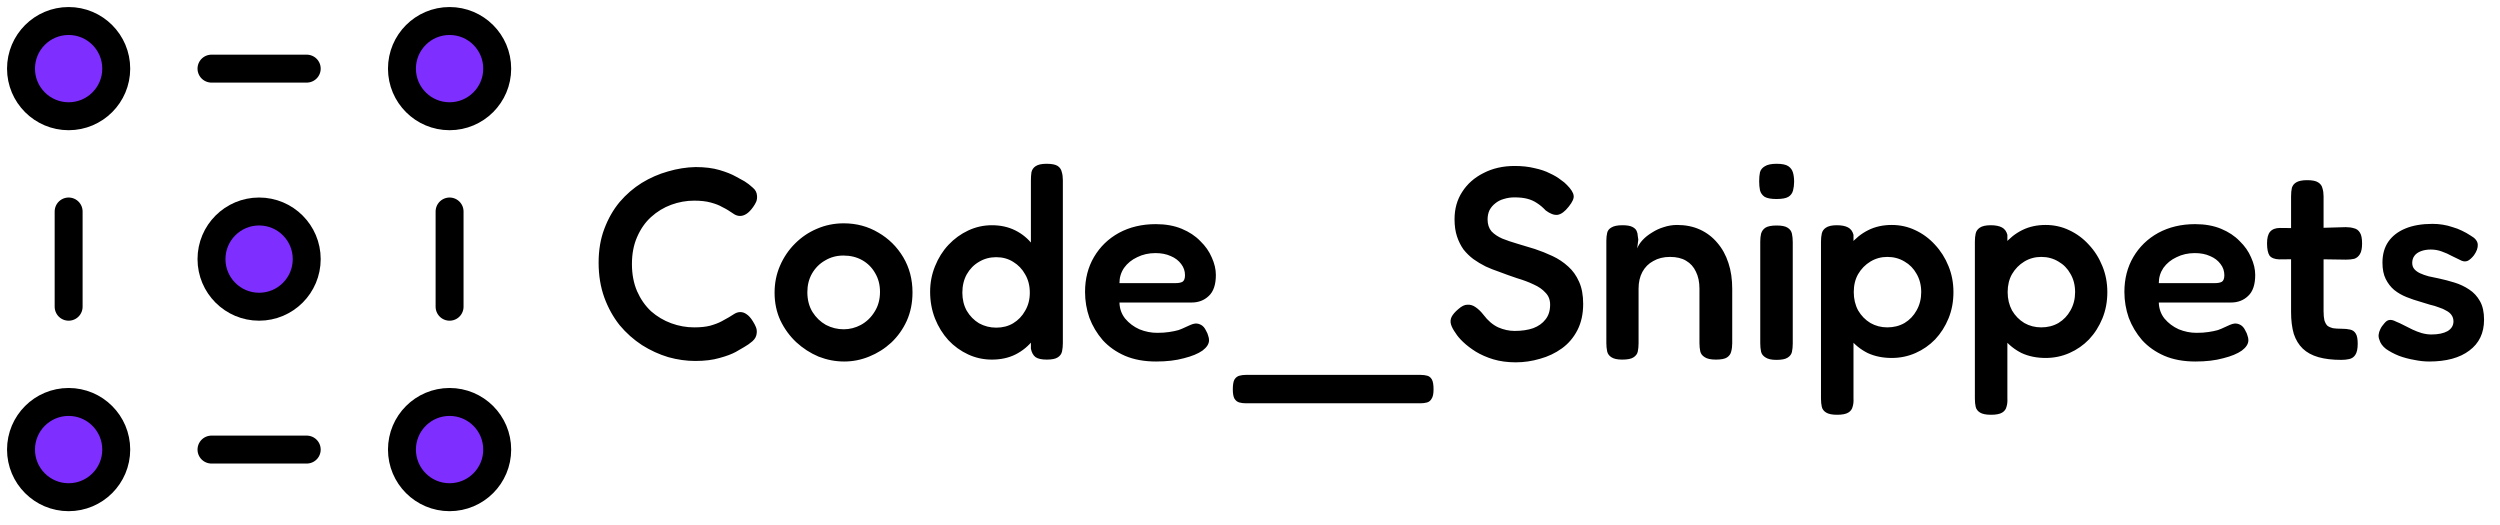 <svg width="119" height="25" viewBox="0 0 119 25" fill="none" xmlns="http://www.w3.org/2000/svg">
<path d="M21.4 5.533C22.652 5.533 23.667 4.518 23.667 3.267C23.667 2.015 22.652 1 21.4 1C20.148 1 19.133 2.015 19.133 3.267C19.133 4.518 20.148 5.533 21.4 5.533Z" fill="#7E2FFF" stroke="black" stroke-width="1.33" stroke-linejoin="round"/>
<path d="M12.333 14.6C13.585 14.6 14.6 13.585 14.6 12.333C14.6 11.082 13.585 10.067 12.333 10.067C11.082 10.067 10.067 11.082 10.067 12.333C10.067 13.585 11.082 14.6 12.333 14.6Z" fill="#7E2FFF" stroke="black" stroke-width="1.33" stroke-linejoin="round"/>
<path d="M21.4 23.667C22.652 23.667 23.667 22.652 23.667 21.4C23.667 20.148 22.652 19.133 21.4 19.133C20.148 19.133 19.133 20.148 19.133 21.4C19.133 22.652 20.148 23.667 21.4 23.667Z" fill="#7E2FFF" stroke="black" stroke-width="1.33" stroke-linejoin="round"/>
<path d="M3.267 5.533C4.518 5.533 5.533 4.518 5.533 3.267C5.533 2.015 4.518 1 3.267 1C2.015 1 1 2.015 1 3.267C1 4.518 2.015 5.533 3.267 5.533Z" fill="#7E2FFF" stroke="black" stroke-width="1.33" stroke-linejoin="round"/>
<path d="M3.267 23.667C4.518 23.667 5.533 22.652 5.533 21.4C5.533 20.148 4.518 19.133 3.267 19.133C2.015 19.133 1 20.148 1 21.4C1 22.652 2.015 23.667 3.267 23.667Z" fill="#7E2FFF" stroke="black" stroke-width="1.33" stroke-linejoin="round"/>
<path d="M10.067 21.4H14.6H10.067Z" fill="#7E2FFF"/>
<path d="M10.067 21.4H14.6" stroke="black" stroke-width="1.33" stroke-linecap="round" stroke-linejoin="round"/>
<path d="M10.067 3.267H14.6H10.067Z" fill="#7E2FFF"/>
<path d="M10.067 3.267H14.6" stroke="black" stroke-width="1.33" stroke-linecap="round" stroke-linejoin="round"/>
<path d="M3.267 10.067V14.6V10.067Z" fill="#7E2FFF"/>
<path d="M3.267 10.067V14.6" stroke="black" stroke-width="1.33" stroke-linecap="round" stroke-linejoin="round"/>
<path d="M21.4 10.067V14.6V10.067Z" fill="#7E2FFF"/>
<path d="M21.4 10.067V14.6" stroke="black" stroke-width="1.33" stroke-linecap="round" stroke-linejoin="round"/>
<path d="M33.096 17.182C32.671 17.182 32.242 17.121 31.809 17C31.376 16.87 30.96 16.679 30.561 16.428C30.162 16.168 29.807 15.852 29.495 15.479C29.192 15.098 28.949 14.66 28.767 14.166C28.585 13.663 28.494 13.109 28.494 12.502C28.494 11.904 28.585 11.367 28.767 10.89C28.949 10.405 29.192 9.98 29.495 9.616C29.807 9.252 30.158 8.949 30.548 8.706C30.947 8.463 31.363 8.281 31.796 8.16C32.238 8.03 32.676 7.961 33.109 7.952C33.551 7.952 33.932 8 34.253 8.095C34.574 8.19 34.834 8.294 35.033 8.407C35.232 8.511 35.367 8.585 35.436 8.628C35.575 8.715 35.705 8.814 35.826 8.927C35.956 9.031 36.025 9.161 36.034 9.317C36.043 9.421 36.03 9.516 35.995 9.603C35.96 9.681 35.913 9.763 35.852 9.85C35.748 9.997 35.644 10.106 35.54 10.175C35.436 10.244 35.332 10.279 35.228 10.279C35.133 10.279 35.042 10.253 34.955 10.201C34.877 10.149 34.777 10.084 34.656 10.006C34.604 9.971 34.509 9.919 34.37 9.85C34.24 9.772 34.062 9.703 33.837 9.642C33.62 9.581 33.356 9.551 33.044 9.551C32.671 9.551 32.307 9.616 31.952 9.746C31.597 9.876 31.276 10.071 30.99 10.331C30.713 10.582 30.492 10.899 30.327 11.28C30.162 11.653 30.08 12.082 30.08 12.567C30.08 13.052 30.162 13.486 30.327 13.867C30.492 14.24 30.713 14.556 30.99 14.816C31.276 15.067 31.597 15.258 31.952 15.388C32.307 15.518 32.671 15.583 33.044 15.583C33.339 15.583 33.59 15.557 33.798 15.505C34.015 15.444 34.197 15.375 34.344 15.297C34.5 15.21 34.617 15.145 34.695 15.102C34.79 15.041 34.881 14.985 34.968 14.933C35.055 14.881 35.146 14.855 35.241 14.855C35.345 14.855 35.445 14.89 35.54 14.959C35.644 15.028 35.744 15.141 35.839 15.297C35.9 15.392 35.947 15.483 35.982 15.57C36.017 15.657 36.03 15.748 36.021 15.843C36.012 15.999 35.943 16.133 35.813 16.246C35.692 16.35 35.562 16.441 35.423 16.519C35.354 16.562 35.219 16.64 35.02 16.753C34.829 16.857 34.574 16.952 34.253 17.039C33.932 17.134 33.547 17.182 33.096 17.182ZM40.185 17.208C39.769 17.208 39.361 17.13 38.963 16.974C38.573 16.809 38.217 16.58 37.897 16.285C37.585 15.99 37.333 15.644 37.143 15.245C36.961 14.846 36.87 14.409 36.87 13.932C36.87 13.473 36.956 13.044 37.13 12.645C37.303 12.246 37.541 11.895 37.845 11.592C38.148 11.289 38.495 11.055 38.885 10.89C39.283 10.717 39.708 10.63 40.159 10.63C40.765 10.63 41.316 10.777 41.81 11.072C42.304 11.358 42.698 11.748 42.993 12.242C43.287 12.736 43.435 13.295 43.435 13.919C43.435 14.413 43.344 14.864 43.162 15.271C42.98 15.67 42.733 16.016 42.421 16.311C42.109 16.597 41.758 16.818 41.368 16.974C40.986 17.13 40.592 17.208 40.185 17.208ZM40.159 15.674C40.445 15.674 40.718 15.605 40.978 15.466C41.246 15.319 41.463 15.111 41.628 14.842C41.801 14.573 41.888 14.257 41.888 13.893C41.888 13.555 41.81 13.256 41.654 12.996C41.506 12.736 41.303 12.532 41.043 12.385C40.783 12.238 40.484 12.164 40.146 12.164C39.825 12.164 39.535 12.242 39.275 12.398C39.015 12.545 38.807 12.753 38.651 13.022C38.503 13.282 38.43 13.577 38.43 13.906C38.43 14.27 38.512 14.586 38.677 14.855C38.841 15.115 39.054 15.319 39.314 15.466C39.582 15.605 39.864 15.674 40.159 15.674ZM47.212 17.117C46.814 17.117 46.437 17.035 46.081 16.87C45.726 16.705 45.414 16.48 45.145 16.194C44.877 15.899 44.664 15.557 44.508 15.167C44.352 14.768 44.274 14.344 44.274 13.893C44.274 13.46 44.352 13.052 44.508 12.671C44.664 12.281 44.877 11.943 45.145 11.657C45.423 11.362 45.739 11.133 46.094 10.968C46.45 10.803 46.822 10.721 47.212 10.721C47.628 10.721 48.001 10.803 48.33 10.968C48.66 11.133 48.937 11.362 49.162 11.657C49.396 11.943 49.574 12.281 49.695 12.671C49.817 13.052 49.882 13.464 49.89 13.906C49.89 14.348 49.83 14.764 49.708 15.154C49.596 15.535 49.422 15.873 49.188 16.168C48.963 16.463 48.681 16.697 48.343 16.87C48.014 17.035 47.637 17.117 47.212 17.117ZM47.42 15.596C47.724 15.596 47.992 15.527 48.226 15.388C48.469 15.241 48.66 15.041 48.798 14.79C48.946 14.539 49.019 14.253 49.019 13.932C49.019 13.603 48.946 13.312 48.798 13.061C48.66 12.81 48.469 12.61 48.226 12.463C47.992 12.316 47.724 12.242 47.42 12.242C47.117 12.242 46.844 12.316 46.601 12.463C46.359 12.602 46.164 12.801 46.016 13.061C45.878 13.312 45.808 13.603 45.808 13.932C45.808 14.253 45.878 14.539 46.016 14.79C46.164 15.041 46.359 15.241 46.601 15.388C46.853 15.527 47.126 15.596 47.42 15.596ZM49.825 17.117C49.583 17.117 49.405 17.078 49.292 17C49.18 16.913 49.106 16.779 49.071 16.597V8.589C49.071 8.442 49.08 8.312 49.097 8.199C49.123 8.078 49.188 7.982 49.292 7.913C49.405 7.835 49.578 7.796 49.812 7.796C50.064 7.796 50.241 7.831 50.345 7.9C50.449 7.969 50.514 8.065 50.54 8.186C50.575 8.299 50.592 8.429 50.592 8.576V16.324C50.592 16.471 50.579 16.606 50.553 16.727C50.527 16.848 50.458 16.944 50.345 17.013C50.241 17.082 50.068 17.117 49.825 17.117ZM55.028 17.208C54.465 17.208 53.971 17.117 53.546 16.935C53.13 16.753 52.779 16.506 52.493 16.194C52.215 15.873 52.003 15.518 51.856 15.128C51.717 14.729 51.648 14.318 51.648 13.893C51.648 13.269 51.791 12.714 52.077 12.229C52.363 11.744 52.757 11.362 53.26 11.085C53.771 10.808 54.356 10.669 55.015 10.669C55.483 10.669 55.895 10.743 56.25 10.89C56.605 11.037 56.9 11.232 57.134 11.475C57.377 11.709 57.559 11.969 57.68 12.255C57.81 12.541 57.875 12.818 57.875 13.087C57.875 13.546 57.762 13.88 57.537 14.088C57.32 14.296 57.047 14.4 56.718 14.4H53.286C53.294 14.695 53.386 14.95 53.559 15.167C53.741 15.384 53.966 15.553 54.235 15.674C54.512 15.787 54.794 15.843 55.08 15.843C55.297 15.843 55.487 15.83 55.652 15.804C55.825 15.778 55.972 15.748 56.094 15.713C56.215 15.67 56.319 15.626 56.406 15.583C56.501 15.54 56.588 15.501 56.666 15.466C56.744 15.431 56.818 15.41 56.887 15.401C56.982 15.392 57.078 15.414 57.173 15.466C57.268 15.518 57.346 15.609 57.407 15.739C57.459 15.826 57.493 15.908 57.511 15.986C57.537 16.055 57.55 16.125 57.55 16.194C57.55 16.367 57.446 16.532 57.238 16.688C57.03 16.835 56.735 16.957 56.354 17.052C55.981 17.156 55.539 17.208 55.028 17.208ZM53.286 13.477H55.951C56.098 13.477 56.211 13.455 56.289 13.412C56.367 13.36 56.406 13.256 56.406 13.1C56.406 12.901 56.345 12.723 56.224 12.567C56.102 12.402 55.938 12.277 55.73 12.19C55.522 12.095 55.279 12.047 55.002 12.047C54.681 12.047 54.391 12.112 54.131 12.242C53.871 12.363 53.663 12.532 53.507 12.749C53.359 12.966 53.286 13.208 53.286 13.477ZM59.306 19.197C59.193 19.197 59.089 19.184 58.994 19.158C58.898 19.132 58.82 19.071 58.76 18.976C58.708 18.881 58.682 18.733 58.682 18.534C58.682 18.317 58.708 18.161 58.76 18.066C58.82 17.971 58.898 17.91 58.994 17.884C59.089 17.858 59.189 17.845 59.293 17.845H67.626C67.738 17.845 67.842 17.858 67.938 17.884C68.033 17.91 68.107 17.971 68.159 18.066C68.211 18.161 68.237 18.317 68.237 18.534C68.237 18.742 68.206 18.889 68.146 18.976C68.094 19.071 68.02 19.132 67.925 19.158C67.829 19.184 67.725 19.197 67.613 19.197H59.306ZM72.148 17.247C71.758 17.247 71.403 17.199 71.082 17.104C70.77 17.009 70.493 16.887 70.25 16.74C70.016 16.593 69.817 16.441 69.652 16.285C69.487 16.129 69.366 15.986 69.288 15.856C69.175 15.7 69.102 15.561 69.067 15.44C69.032 15.319 69.041 15.202 69.093 15.089C69.154 14.968 69.262 14.842 69.418 14.712C69.574 14.573 69.717 14.504 69.847 14.504C69.986 14.495 70.116 14.534 70.237 14.621C70.367 14.708 70.493 14.829 70.614 14.985C70.822 15.262 71.056 15.462 71.316 15.583C71.576 15.696 71.836 15.752 72.096 15.752C72.434 15.752 72.729 15.709 72.98 15.622C73.231 15.527 73.426 15.388 73.565 15.206C73.712 15.024 73.786 14.79 73.786 14.504C73.786 14.27 73.712 14.079 73.565 13.932C73.426 13.776 73.24 13.646 73.006 13.542C72.772 13.429 72.508 13.33 72.213 13.243C71.927 13.148 71.637 13.044 71.342 12.931C71.134 12.862 70.926 12.779 70.718 12.684C70.51 12.58 70.315 12.463 70.133 12.333C69.96 12.203 69.804 12.051 69.665 11.878C69.535 11.696 69.431 11.488 69.353 11.254C69.275 11.02 69.236 10.747 69.236 10.435C69.236 9.941 69.357 9.508 69.6 9.135C69.843 8.754 70.181 8.455 70.614 8.238C71.047 8.013 71.541 7.9 72.096 7.9C72.451 7.9 72.768 7.935 73.045 8.004C73.331 8.065 73.574 8.147 73.773 8.251C73.981 8.346 74.15 8.446 74.28 8.55C74.419 8.645 74.518 8.728 74.579 8.797C74.778 8.996 74.887 9.165 74.904 9.304C74.93 9.434 74.852 9.612 74.67 9.837C74.488 10.071 74.31 10.201 74.137 10.227C73.972 10.244 73.786 10.175 73.578 10.019C73.439 9.872 73.301 9.755 73.162 9.668C73.023 9.573 72.867 9.503 72.694 9.46C72.529 9.417 72.326 9.395 72.083 9.395C71.91 9.395 71.741 9.421 71.576 9.473C71.42 9.516 71.286 9.586 71.173 9.681C71.06 9.768 70.969 9.876 70.9 10.006C70.839 10.136 70.809 10.283 70.809 10.448C70.809 10.673 70.87 10.86 70.991 11.007C71.121 11.146 71.294 11.263 71.511 11.358C71.728 11.445 71.97 11.527 72.239 11.605C72.508 11.683 72.781 11.765 73.058 11.852C73.344 11.947 73.626 12.06 73.903 12.19C74.18 12.32 74.427 12.485 74.644 12.684C74.861 12.875 75.034 13.117 75.164 13.412C75.294 13.698 75.359 14.049 75.359 14.465C75.359 14.942 75.268 15.358 75.086 15.713C74.904 16.068 74.657 16.359 74.345 16.584C74.033 16.809 73.686 16.974 73.305 17.078C72.924 17.191 72.538 17.247 72.148 17.247ZM77.216 17.117C76.981 17.117 76.808 17.078 76.695 17C76.591 16.931 76.526 16.84 76.501 16.727C76.475 16.606 76.462 16.471 76.462 16.324V11.462C76.462 11.323 76.475 11.198 76.501 11.085C76.526 10.972 76.596 10.886 76.709 10.825C76.821 10.756 76.995 10.721 77.228 10.721C77.436 10.721 77.593 10.747 77.697 10.799C77.8 10.851 77.87 10.916 77.904 10.994C77.939 11.072 77.957 11.15 77.957 11.228C77.965 11.306 77.974 11.367 77.983 11.41L77.93 11.826C77.983 11.687 78.069 11.553 78.191 11.423C78.312 11.293 78.459 11.176 78.632 11.072C78.806 10.959 78.992 10.873 79.192 10.812C79.4 10.743 79.612 10.708 79.829 10.708C80.236 10.708 80.6 10.782 80.921 10.929C81.241 11.076 81.514 11.284 81.74 11.553C81.974 11.822 82.151 12.142 82.272 12.515C82.394 12.879 82.454 13.291 82.454 13.75V16.337C82.454 16.484 82.437 16.619 82.403 16.74C82.376 16.853 82.311 16.944 82.207 17.013C82.103 17.082 81.926 17.117 81.674 17.117C81.432 17.117 81.254 17.078 81.141 17C81.029 16.931 80.96 16.84 80.933 16.727C80.907 16.606 80.894 16.471 80.894 16.324V13.737C80.894 13.425 80.838 13.156 80.725 12.931C80.621 12.706 80.466 12.532 80.257 12.411C80.058 12.29 79.802 12.229 79.49 12.229C79.187 12.229 78.923 12.294 78.698 12.424C78.472 12.545 78.299 12.719 78.177 12.944C78.056 13.169 77.996 13.434 77.996 13.737V16.337C77.996 16.484 77.983 16.619 77.957 16.74C77.93 16.853 77.861 16.944 77.749 17.013C77.644 17.082 77.467 17.117 77.216 17.117ZM84.555 17.13C84.321 17.13 84.147 17.091 84.035 17.013C83.922 16.944 83.853 16.853 83.827 16.74C83.801 16.619 83.788 16.484 83.788 16.337V11.501C83.788 11.362 83.801 11.237 83.827 11.124C83.862 11.003 83.931 10.907 84.035 10.838C84.147 10.769 84.325 10.734 84.568 10.734C84.811 10.734 84.984 10.769 85.088 10.838C85.201 10.907 85.27 11.003 85.296 11.124C85.322 11.245 85.335 11.38 85.335 11.527V16.35C85.335 16.497 85.322 16.632 85.296 16.753C85.27 16.866 85.201 16.957 85.088 17.026C84.984 17.095 84.806 17.13 84.555 17.13ZM84.555 9.473C84.303 9.473 84.117 9.438 83.996 9.369C83.883 9.291 83.809 9.187 83.775 9.057C83.749 8.927 83.736 8.784 83.736 8.628C83.736 8.463 83.749 8.32 83.775 8.199C83.809 8.078 83.888 7.982 84.009 7.913C84.13 7.835 84.317 7.796 84.568 7.796C84.828 7.796 85.014 7.835 85.127 7.913C85.24 7.991 85.313 8.095 85.348 8.225C85.382 8.346 85.4 8.489 85.4 8.654C85.4 8.801 85.382 8.94 85.348 9.07C85.313 9.2 85.24 9.3 85.127 9.369C85.014 9.438 84.823 9.473 84.555 9.473ZM90.046 17.039C89.621 17.039 89.24 16.961 88.902 16.805C88.573 16.64 88.291 16.415 88.057 16.129C87.832 15.834 87.658 15.496 87.537 15.115C87.424 14.734 87.368 14.322 87.368 13.88C87.377 13.438 87.442 13.026 87.563 12.645C87.684 12.255 87.858 11.917 88.083 11.631C88.317 11.345 88.599 11.12 88.928 10.955C89.257 10.79 89.63 10.708 90.046 10.708C90.445 10.708 90.817 10.79 91.164 10.955C91.519 11.12 91.831 11.349 92.1 11.644C92.377 11.939 92.594 12.281 92.75 12.671C92.906 13.052 92.984 13.464 92.984 13.906C92.984 14.357 92.906 14.773 92.75 15.154C92.594 15.535 92.382 15.869 92.113 16.155C91.844 16.432 91.532 16.649 91.177 16.805C90.822 16.961 90.445 17.039 90.046 17.039ZM87.446 19.743C87.212 19.743 87.039 19.708 86.926 19.639C86.813 19.57 86.744 19.479 86.718 19.366C86.692 19.253 86.679 19.123 86.679 18.976V11.501C86.679 11.354 86.692 11.224 86.718 11.111C86.744 10.998 86.809 10.907 86.913 10.838C87.026 10.76 87.199 10.721 87.433 10.721C87.658 10.721 87.836 10.756 87.966 10.825C88.096 10.894 88.183 11.011 88.226 11.176V18.963C88.235 19.11 88.222 19.24 88.187 19.353C88.161 19.474 88.092 19.57 87.979 19.639C87.866 19.708 87.689 19.743 87.446 19.743ZM89.838 15.583C90.141 15.583 90.414 15.514 90.657 15.375C90.9 15.228 91.09 15.028 91.229 14.777C91.376 14.517 91.45 14.227 91.45 13.906C91.45 13.577 91.376 13.286 91.229 13.035C91.09 12.784 90.9 12.589 90.657 12.45C90.414 12.303 90.141 12.229 89.838 12.229C89.543 12.229 89.275 12.303 89.032 12.45C88.789 12.597 88.594 12.797 88.447 13.048C88.308 13.291 88.239 13.577 88.239 13.906C88.239 14.227 88.308 14.517 88.447 14.777C88.594 15.028 88.789 15.228 89.032 15.375C89.275 15.514 89.543 15.583 89.838 15.583ZM97.371 17.039C96.947 17.039 96.565 16.961 96.227 16.805C95.898 16.64 95.616 16.415 95.382 16.129C95.157 15.834 94.984 15.496 94.862 15.115C94.75 14.734 94.693 14.322 94.693 13.88C94.702 13.438 94.767 13.026 94.888 12.645C95.01 12.255 95.183 11.917 95.408 11.631C95.642 11.345 95.924 11.12 96.253 10.955C96.583 10.79 96.955 10.708 97.371 10.708C97.77 10.708 98.143 10.79 98.489 10.955C98.845 11.12 99.157 11.349 99.425 11.644C99.703 11.939 99.919 12.281 100.075 12.671C100.231 13.052 100.309 13.464 100.309 13.906C100.309 14.357 100.231 14.773 100.075 15.154C99.919 15.535 99.707 15.869 99.438 16.155C99.17 16.432 98.858 16.649 98.502 16.805C98.147 16.961 97.77 17.039 97.371 17.039ZM94.771 19.743C94.537 19.743 94.364 19.708 94.251 19.639C94.139 19.57 94.069 19.479 94.043 19.366C94.017 19.253 94.004 19.123 94.004 18.976V11.501C94.004 11.354 94.017 11.224 94.043 11.111C94.069 10.998 94.134 10.907 94.238 10.838C94.351 10.76 94.524 10.721 94.758 10.721C94.984 10.721 95.161 10.756 95.291 10.825C95.421 10.894 95.508 11.011 95.551 11.176V18.963C95.56 19.11 95.547 19.24 95.512 19.353C95.486 19.474 95.417 19.57 95.304 19.639C95.192 19.708 95.014 19.743 94.771 19.743ZM97.163 15.583C97.467 15.583 97.74 15.514 97.982 15.375C98.225 15.228 98.416 15.028 98.554 14.777C98.702 14.517 98.775 14.227 98.775 13.906C98.775 13.577 98.702 13.286 98.554 13.035C98.416 12.784 98.225 12.589 97.982 12.45C97.74 12.303 97.467 12.229 97.163 12.229C96.869 12.229 96.6 12.303 96.357 12.45C96.115 12.597 95.92 12.797 95.772 13.048C95.634 13.291 95.564 13.577 95.564 13.906C95.564 14.227 95.634 14.517 95.772 14.777C95.92 15.028 96.115 15.228 96.357 15.375C96.6 15.514 96.869 15.583 97.163 15.583ZM104.501 17.208C103.938 17.208 103.444 17.117 103.019 16.935C102.603 16.753 102.252 16.506 101.966 16.194C101.689 15.873 101.477 15.518 101.329 15.128C101.191 14.729 101.121 14.318 101.121 13.893C101.121 13.269 101.264 12.714 101.55 12.229C101.836 11.744 102.231 11.362 102.733 11.085C103.245 10.808 103.83 10.669 104.488 10.669C104.956 10.669 105.368 10.743 105.723 10.89C106.079 11.037 106.373 11.232 106.607 11.475C106.85 11.709 107.032 11.969 107.153 12.255C107.283 12.541 107.348 12.818 107.348 13.087C107.348 13.546 107.236 13.88 107.01 14.088C106.794 14.296 106.521 14.4 106.191 14.4H102.759C102.768 14.695 102.859 14.95 103.032 15.167C103.214 15.384 103.44 15.553 103.708 15.674C103.986 15.787 104.267 15.843 104.553 15.843C104.77 15.843 104.961 15.83 105.125 15.804C105.299 15.778 105.446 15.748 105.567 15.713C105.689 15.67 105.793 15.626 105.879 15.583C105.975 15.54 106.061 15.501 106.139 15.466C106.217 15.431 106.291 15.41 106.36 15.401C106.456 15.392 106.551 15.414 106.646 15.466C106.742 15.518 106.82 15.609 106.88 15.739C106.932 15.826 106.967 15.908 106.984 15.986C107.01 16.055 107.023 16.125 107.023 16.194C107.023 16.367 106.919 16.532 106.711 16.688C106.503 16.835 106.209 16.957 105.827 17.052C105.455 17.156 105.013 17.208 104.501 17.208ZM102.759 13.477H105.424C105.572 13.477 105.684 13.455 105.762 13.412C105.84 13.36 105.879 13.256 105.879 13.1C105.879 12.901 105.819 12.723 105.697 12.567C105.576 12.402 105.411 12.277 105.203 12.19C104.995 12.095 104.753 12.047 104.475 12.047C104.155 12.047 103.864 12.112 103.604 12.242C103.344 12.363 103.136 12.532 102.98 12.749C102.833 12.966 102.759 13.208 102.759 13.477ZM111.447 17.13C111.023 17.13 110.659 17.087 110.355 17C110.052 16.913 109.805 16.779 109.614 16.597C109.424 16.415 109.281 16.181 109.185 15.895C109.099 15.6 109.055 15.254 109.055 14.855V9.343C109.055 9.187 109.068 9.053 109.094 8.94C109.129 8.827 109.198 8.741 109.302 8.68C109.415 8.611 109.588 8.576 109.822 8.576C110.065 8.576 110.238 8.611 110.342 8.68C110.455 8.749 110.524 8.845 110.55 8.966C110.585 9.079 110.602 9.204 110.602 9.343V14.803C110.602 14.985 110.615 15.132 110.641 15.245C110.676 15.358 110.724 15.444 110.784 15.505C110.854 15.557 110.94 15.596 111.044 15.622C111.157 15.639 111.291 15.648 111.447 15.648C111.612 15.648 111.751 15.661 111.863 15.687C111.985 15.713 112.076 15.778 112.136 15.882C112.197 15.977 112.227 16.138 112.227 16.363C112.227 16.606 112.188 16.783 112.11 16.896C112.041 17 111.946 17.065 111.824 17.091C111.712 17.117 111.586 17.13 111.447 17.13ZM108.522 10.851L109.861 10.864L111.655 10.812C111.803 10.812 111.933 10.829 112.045 10.864C112.167 10.89 112.262 10.959 112.331 11.072C112.401 11.176 112.435 11.349 112.435 11.592C112.435 11.817 112.401 11.986 112.331 12.099C112.262 12.212 112.171 12.285 112.058 12.32C111.946 12.346 111.816 12.359 111.668 12.359L109.926 12.333L108.483 12.346C108.267 12.337 108.115 12.277 108.028 12.164C107.95 12.043 107.911 11.848 107.911 11.579C107.911 11.328 107.959 11.146 108.054 11.033C108.158 10.912 108.314 10.851 108.522 10.851ZM115.628 17.208C115.402 17.208 115.164 17.182 114.913 17.13C114.661 17.087 114.419 17.022 114.185 16.935C113.951 16.84 113.747 16.731 113.574 16.61C113.409 16.48 113.305 16.337 113.262 16.181C113.227 16.094 113.214 16.012 113.223 15.934C113.231 15.847 113.257 15.761 113.301 15.674C113.344 15.579 113.409 15.483 113.496 15.388C113.574 15.293 113.652 15.241 113.73 15.232C113.816 15.215 113.925 15.241 114.055 15.31C114.167 15.353 114.289 15.41 114.419 15.479C114.557 15.548 114.696 15.618 114.835 15.687C114.982 15.756 115.129 15.813 115.277 15.856C115.433 15.899 115.584 15.921 115.732 15.921C116.052 15.921 116.308 15.869 116.499 15.765C116.689 15.652 116.785 15.496 116.785 15.297C116.785 15.184 116.754 15.085 116.694 14.998C116.633 14.911 116.551 14.842 116.447 14.79C116.351 14.729 116.234 14.677 116.096 14.634C115.966 14.582 115.823 14.539 115.667 14.504C115.519 14.461 115.363 14.413 115.199 14.361C114.982 14.3 114.765 14.227 114.549 14.14C114.332 14.053 114.137 13.941 113.964 13.802C113.799 13.663 113.665 13.49 113.561 13.282C113.457 13.074 113.405 12.814 113.405 12.502C113.405 12.112 113.496 11.783 113.678 11.514C113.868 11.237 114.141 11.024 114.497 10.877C114.852 10.73 115.281 10.656 115.784 10.656C115.957 10.656 116.122 10.669 116.278 10.695C116.442 10.721 116.598 10.76 116.746 10.812C116.902 10.855 117.049 10.912 117.188 10.981C117.335 11.05 117.474 11.128 117.604 11.215C117.82 11.336 117.933 11.479 117.942 11.644C117.95 11.8 117.89 11.969 117.76 12.151C117.664 12.272 117.569 12.359 117.474 12.411C117.378 12.454 117.279 12.454 117.175 12.411C117.036 12.342 116.884 12.268 116.72 12.19C116.564 12.103 116.399 12.03 116.226 11.969C116.061 11.908 115.888 11.878 115.706 11.878C115.532 11.878 115.376 11.904 115.238 11.956C115.099 12.008 114.995 12.082 114.926 12.177C114.856 12.272 114.822 12.385 114.822 12.515C114.822 12.636 114.856 12.736 114.926 12.814C114.995 12.892 115.086 12.957 115.199 13.009C115.311 13.061 115.446 13.109 115.602 13.152C115.758 13.187 115.922 13.221 116.096 13.256C116.338 13.308 116.585 13.373 116.837 13.451C117.088 13.529 117.318 13.637 117.526 13.776C117.742 13.915 117.916 14.101 118.046 14.335C118.176 14.56 118.241 14.855 118.241 15.219C118.241 15.852 118.007 16.341 117.539 16.688C117.079 17.035 116.442 17.208 115.628 17.208Z" fill="black"/>
</svg>
